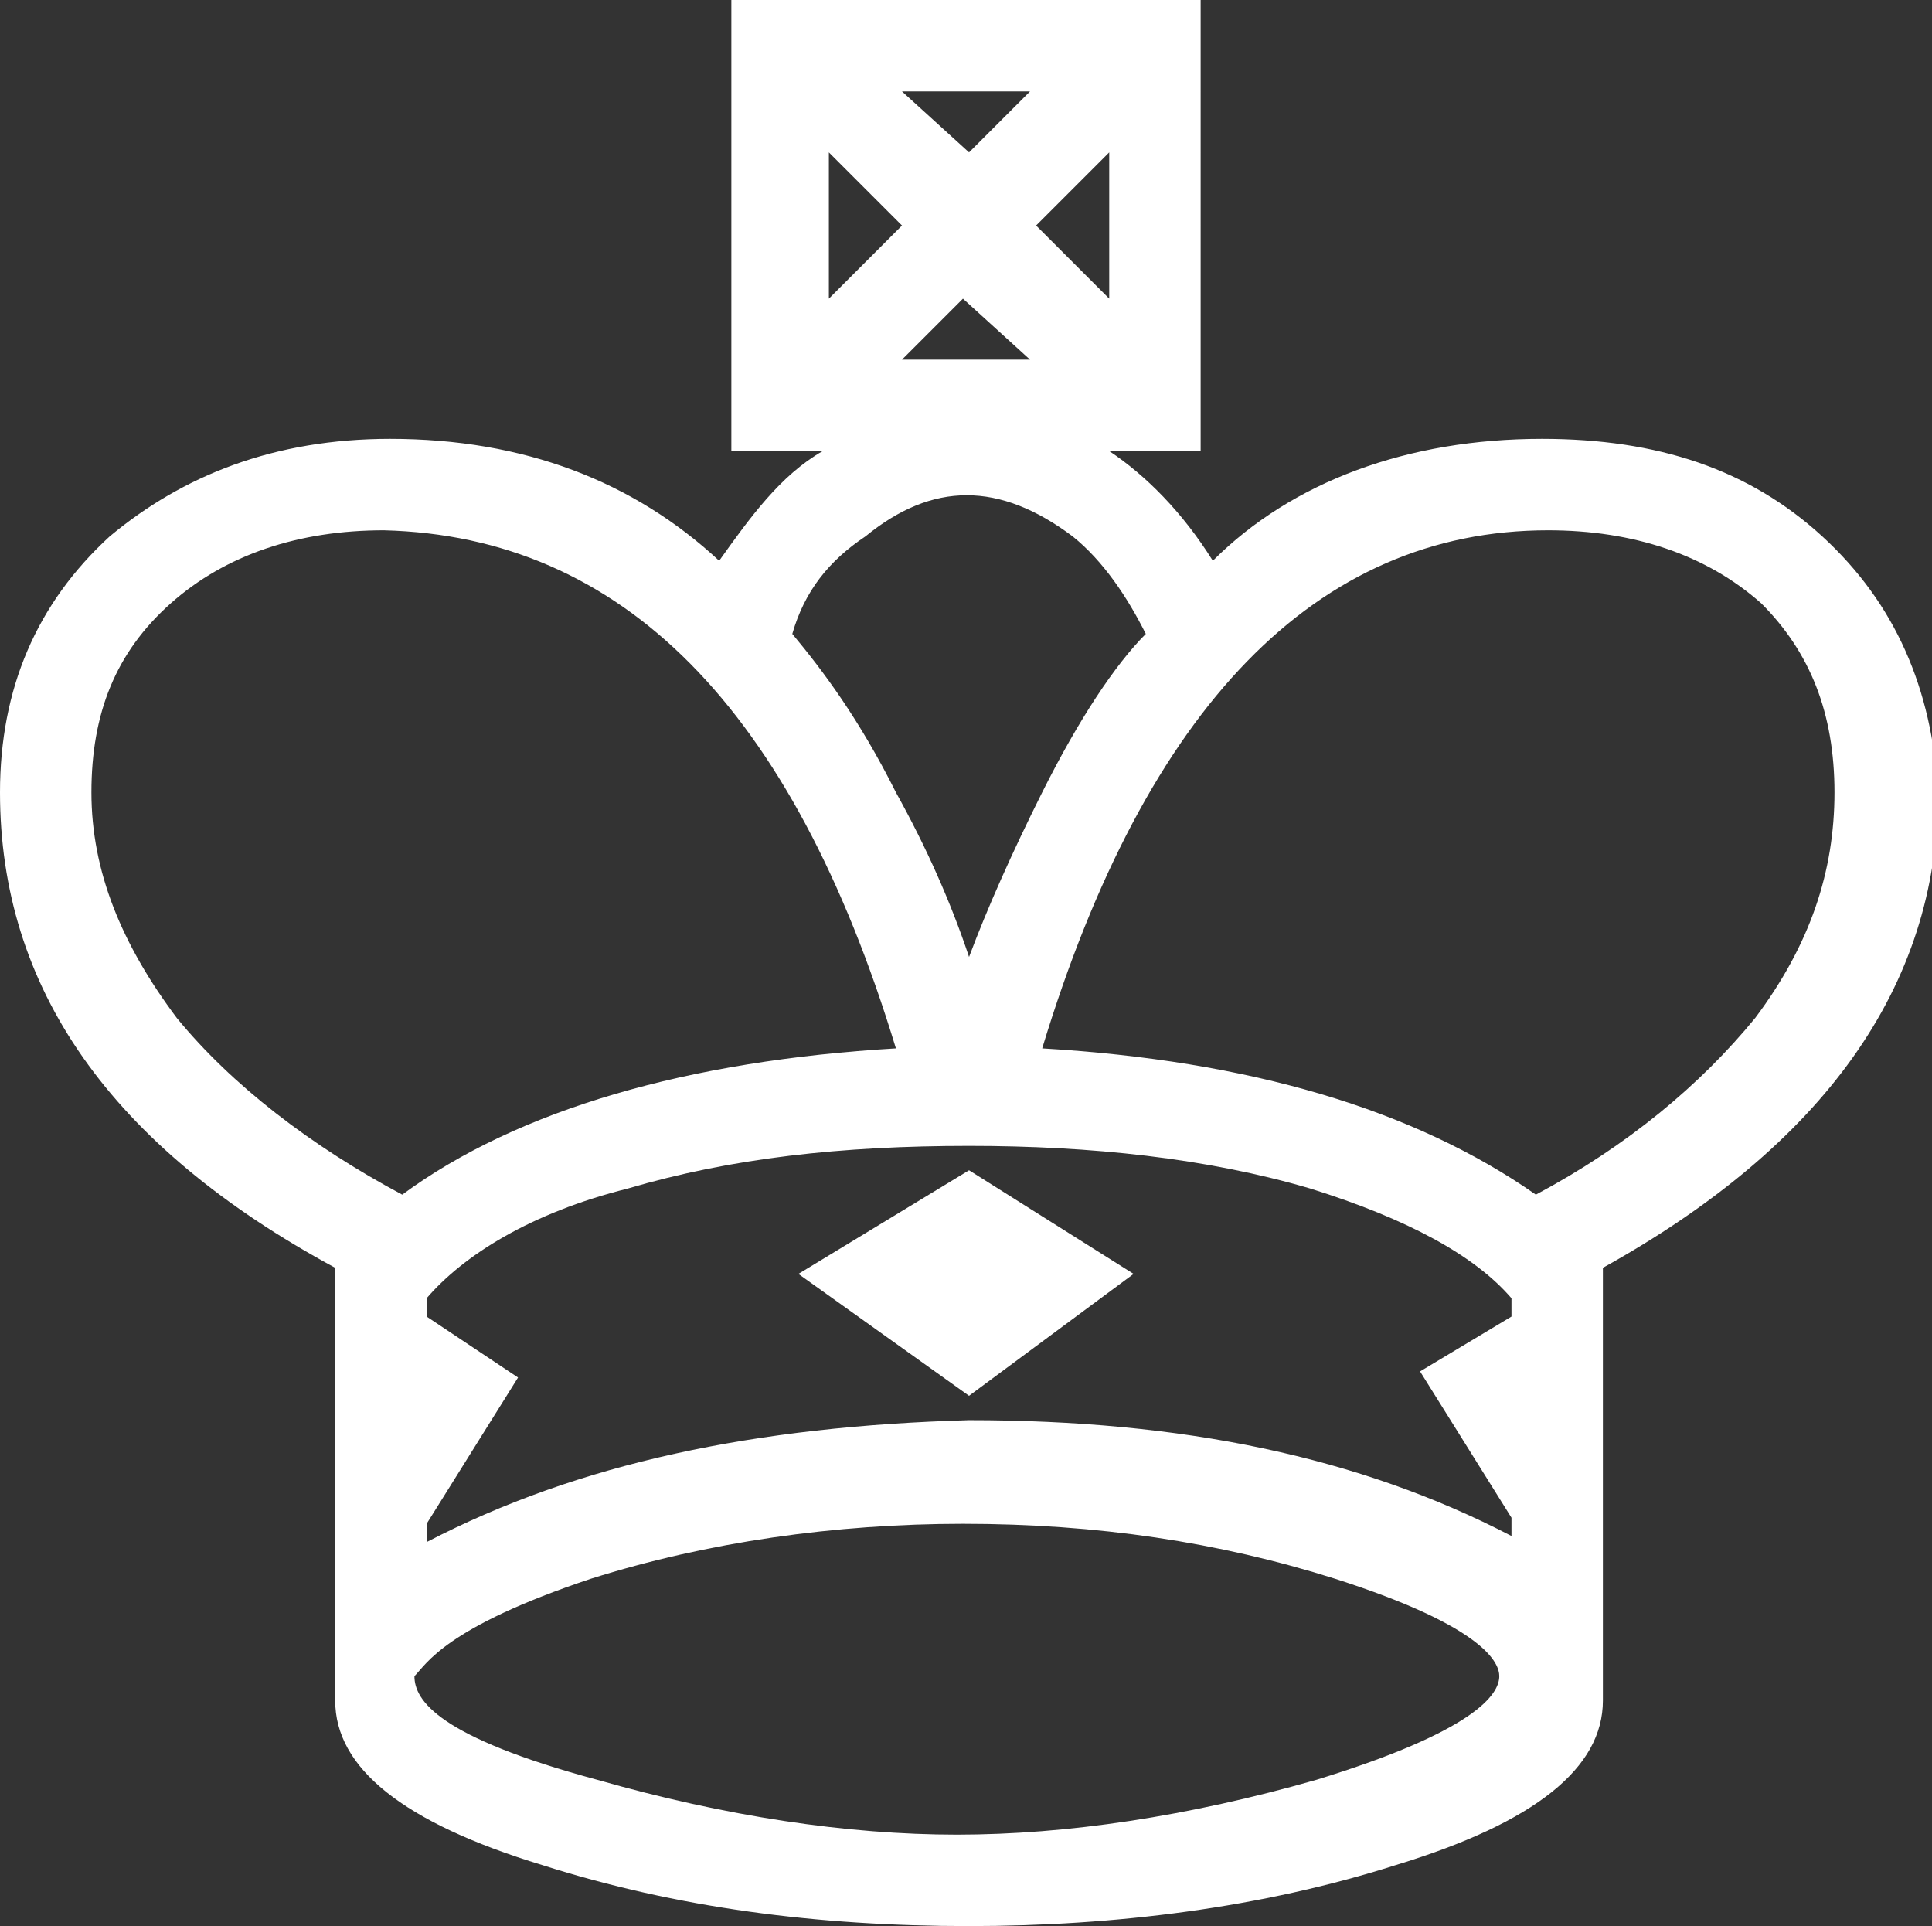 <?xml version="1.0" encoding="utf-8"?>
<!-- Generator: Adobe Illustrator 22.0.0, SVG Export Plug-In . SVG Version: 6.00 Build 0)  -->
<svg version="1.1" id="Layer_1" xmlns="http://www.w3.org/2000/svg" xmlns:xlink="http://www.w3.org/1999/xlink" x="0px" y="0px"
	 viewBox="0 0 31.7 31.6" style="enable-background:new 0 0 31.7 31.6;" xml:space="preserve">
<rect x="0" y="0" width="31.7" height="31.6" fill="#333333" stroke="none"/>
<style type="text/css">
	.st0{fill:#FFFFFF;}
</style>
<g>
	<polygon class="st0" points="13.1,20.9 15.9,22.9 18.6,20.9 15.9,19.2 	"/>
	<path class="st0" d="M29.9,8.8c-1.2-1.1-2.7-1.6-4.6-1.6c-2.2,0-4.1,0.7-5.4,2c-0.5-0.8-1.1-1.4-1.7-1.8h1.5V0H12v7.4h1.5
		c-0.7,0.4-1.2,1.1-1.7,1.8c-1.4-1.3-3.2-2-5.4-2C4.5,7.2,3,7.8,1.8,8.8C0.6,9.9,0,11.3,0,13c0,3.2,1.8,5.8,5.5,7.8v7.1
		c0,1.1,1.1,2,3.4,2.7c2.2,0.7,4.5,1,7,1c2.4,0,4.8-0.3,7-1c2.3-0.7,3.4-1.6,3.4-2.7v-7.1c3.6-2,5.5-4.6,5.5-7.8
		C31.7,11.3,31.1,9.9,29.9,8.8z M14.7,17.2c-3.4,0.2-6.2,1-8.1,2.4c-1.5-0.8-2.8-1.8-3.7-2.9C2,15.5,1.5,14.3,1.5,13
		c0-1.3,0.4-2.3,1.3-3.1c0.9-0.8,2.1-1.2,3.5-1.2C10.2,8.8,13,11.6,14.7,17.2z M17,3.7l1.2-1.2v2.4L17,3.7z M16.9,5.9h-2.1l1-1
		L16.9,5.9z M14.8,1.5h2.1l-1,1L14.8,1.5z M14.8,3.7l-1.2,1.2V2.5L14.8,3.7z M9.7,25.9c1.9-0.6,4-0.9,6.1-0.9c2.2,0,4.2,0.3,6.1,0.9
		c2.5,0.8,2.7,1.4,2.7,1.6c0,0.3-0.4,0.9-3,1.7c-2.1,0.6-4.1,0.9-5.9,0.9c-1.8,0-3.8-0.3-5.9-0.9c-2.6-0.7-3-1.3-3-1.7
		C7,27.3,7.3,26.7,9.7,25.9z M14.2,8.8c1.1-0.9,2.2-0.9,3.4,0c0.5,0.4,0.9,1,1.2,1.6c-0.5,0.5-1.1,1.4-1.7,2.6
		c-0.5,1-0.9,1.9-1.2,2.7c-0.3-0.9-0.7-1.8-1.2-2.7c-0.6-1.2-1.2-2-1.7-2.6C13.2,9.7,13.6,9.2,14.2,8.8z M7,25.3v-0.3l1.5-2.4
		L7,21.6v-0.3c0.6-0.7,1.7-1.4,3.3-1.8c1.7-0.5,3.5-0.7,5.6-0.7c2,0,3.9,0.2,5.6,0.7c1.6,0.5,2.7,1.1,3.3,1.8v0.3l-1.5,0.9l1.5,2.4
		v0.3c-2.5-1.3-5.4-1.9-8.9-1.9C12.4,23.4,9.5,24,7,25.3z M30.1,13c0,1.3-0.4,2.5-1.3,3.7c-0.9,1.1-2.1,2.1-3.6,2.9
		c-2-1.4-4.7-2.2-8.1-2.4c1.7-5.6,4.5-8.5,8.3-8.5c1.4,0,2.6,0.4,3.5,1.2C29.7,10.7,30.1,11.7,30.1,13z"/>
</g>
</svg>
